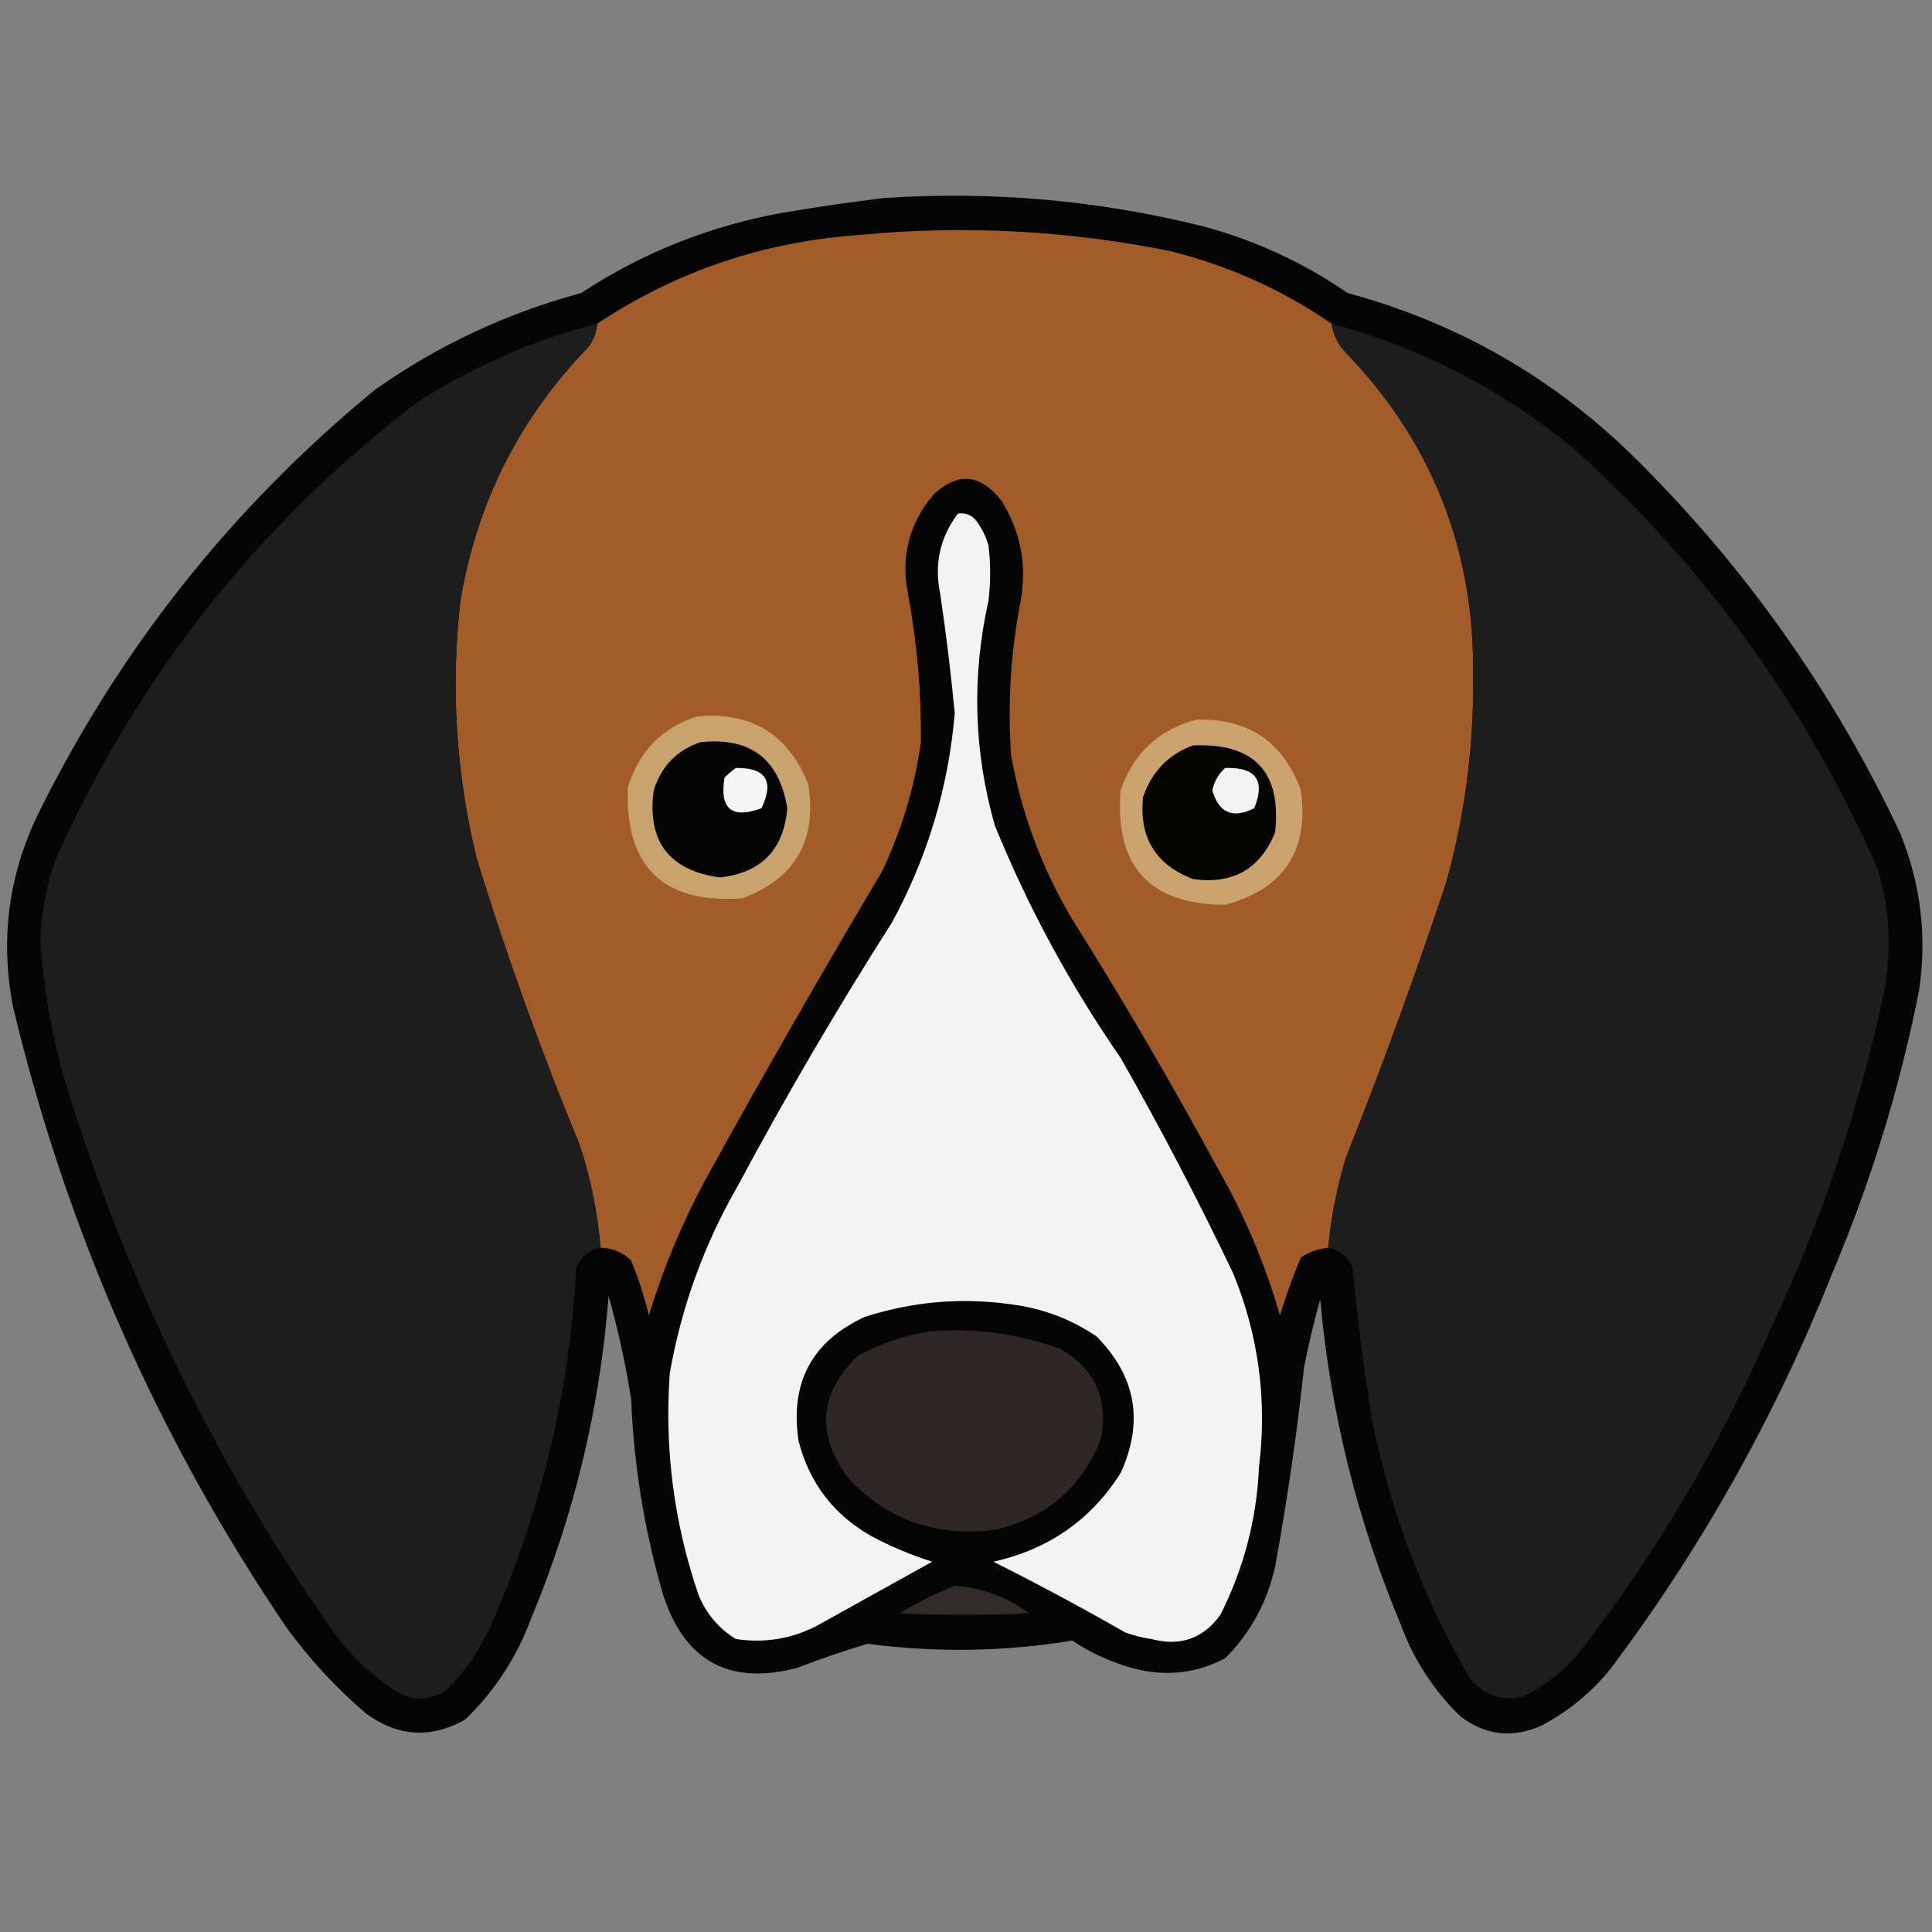 <?xml version="1.0" encoding="UTF-8"?>
<!DOCTYPE svg PUBLIC "-//W3C//DTD SVG 1.1//EN" "http://www.w3.org/Graphics/SVG/1.1/DTD/svg11.dtd">
<svg xmlns="http://www.w3.org/2000/svg" version="1.1" width="600px" height="600px" style="shape-rendering:geometricPrecision; text-rendering:geometricPrecision; image-rendering:optimizeQuality; fill-rule:evenodd; clip-rule:evenodd" xmlns:xlink="http://www.w3.org/1999/xlink">
<rect width="100%" height="100%" fill="#808080" stroke="none"/>
<g><path style="opacity:0.966" fill="#020202" d="M 274.5,61.5 C 307.635,59.288 340.301,62.122 372.5,70C 389.107,74.305 404.441,81.305 418.5,91C 452.273,100.161 481.606,116.828 506.5,141C 541.353,175.185 569.186,214.352 590,258.5C 596.496,274.293 598.496,290.626 596,307.5C 590.024,337.762 581.024,367.095 569,395.5C 551.377,439.769 528.377,480.769 500,518.5C 493.993,525.848 486.827,531.681 478.5,536C 469.561,539.898 461.228,538.898 453.5,533C 445.217,524.949 439.05,515.449 435,504.5C 421.492,472.133 413.158,438.466 410,403.5C 408.079,410.436 406.413,417.436 405,424.5C 402.761,445.281 399.761,465.948 396,486.5C 393.559,497.553 388.392,507.053 380.5,515C 371.286,519.794 361.619,520.794 351.5,518C 344.859,516.123 338.692,513.29 333,509.5C 311.938,512.96 290.771,513.293 269.5,510.5C 262.119,512.682 254.785,515.182 247.5,518C 226.566,523.451 212.732,515.951 206,495.5C 200.181,475.587 196.848,455.254 196,434.5C 194.299,423.696 191.966,413.029 189,402.5C 186.34,437.14 178.34,470.473 165,502.5C 160.544,514.588 153.71,525.088 144.5,534C 133.797,540.055 123.463,539.388 113.5,532C 104.305,524.105 96.139,515.272 89,505.5C 48.983,446.451 20.649,382.118 4,312.5C 0.155,292.373 2.488,273.04 11,254.5C 36.447,202.379 71.613,157.879 116.5,121C 136.002,107.251 157.335,97.251 180.5,91C 199.723,78.366 220.723,70.033 243.5,66C 253.944,64.239 264.277,62.739 274.5,61.5 Z"/></g>
<g><path style="opacity:1" fill="#a25c2a" d="M 413.5,100.5 C 413.989,103.467 415.155,106.133 417,108.5C 444.617,136.756 458.117,170.756 457.5,210.5C 457.717,232.246 454.884,253.579 449,274.5C 439.457,303.129 429.124,331.462 418,359.5C 415.209,368.66 413.376,377.994 412.5,387.5C 409.421,387.804 406.587,388.804 404,390.5C 401.527,396.394 399.36,402.394 397.5,408.5C 392.856,392.408 386.356,377.074 378,362.5C 363.798,336.314 348.798,310.648 333,285.5C 323.564,269.632 317.23,252.632 314,234.5C 312.902,218.372 313.902,202.372 317,186.5C 318.96,175.35 316.96,165.016 311,155.5C 304.531,147.189 297.531,146.522 290,153.5C 282.333,162.513 279.667,172.846 282,184.5C 284.821,199.727 286.154,215.06 286,230.5C 284.017,244.447 280.017,257.781 274,270.5C 255.161,302.174 236.828,334.174 219,366.5C 211.784,379.932 205.95,393.932 201.5,408.5C 200.13,402.685 198.296,397.019 196,391.5C 193.421,388.89 190.254,387.557 186.5,387.5C 185.608,376.594 183.441,365.928 180,355.5C 167.94,326.317 157.273,296.651 148,266.5C 141.597,240.132 139.93,213.465 143,186.5C 148.12,155.926 161.453,129.593 183,107.5C 184.411,105.35 185.245,103.016 185.5,100.5C 209.96,84.29 236.96,75.124 266.5,73C 299.098,69.856 331.431,71.523 363.5,78C 381.649,82.535 398.315,90.035 413.5,100.5 Z"/></g>
<g><path style="opacity:1" fill="#1e1d1d" d="M 185.5,100.5 C 185.245,103.016 184.411,105.35 183,107.5C 161.453,129.593 148.12,155.926 143,186.5C 139.93,213.465 141.597,240.132 148,266.5C 157.273,296.651 167.94,326.317 180,355.5C 183.441,365.928 185.608,376.594 186.5,387.5C 182.98,388.183 180.48,390.183 179,393.5C 176.942,431.731 168.275,468.398 153,503.5C 149.529,511.617 144.695,518.783 138.5,525C 133.167,528.333 127.833,528.333 122.5,525C 115.374,520.208 109.207,514.375 104,507.5C 68.222,456.608 40.889,401.275 22,341.5C 16.779,325.394 13.612,308.894 12.5,292C 12.855,283.612 14.355,275.445 17,267.5C 42.433,210.465 79.933,162.965 129.5,125C 146.864,113.817 165.531,105.65 185.5,100.5 Z"/></g>
<g><path style="opacity:1" fill="#1e1d1d" d="M 413.5,100.5 C 441.821,108.159 467.155,121.325 489.5,140C 529.85,176.533 561.017,219.7 583,269.5C 586.952,282.296 587.618,295.296 585,308.5C 577.322,344.52 565.655,379.187 550,412.5C 534.393,448.405 514.726,481.738 491,512.5C 485.98,518.86 479.813,523.693 472.5,527C 465.655,528.33 460.155,526.164 456,520.5C 441.682,495.557 431.682,468.891 426,440.5C 423.53,424.876 421.53,409.21 420,393.5C 418.52,390.183 416.02,388.183 412.5,387.5C 413.376,377.994 415.209,368.66 418,359.5C 429.124,331.462 439.457,303.129 449,274.5C 454.884,253.579 457.717,232.246 457.5,210.5C 458.117,170.756 444.617,136.756 417,108.5C 415.155,106.133 413.989,103.467 413.5,100.5 Z"/></g>
<g><path style="opacity:1" fill="#f3f3f3" d="M 297.5,159.5 C 299.722,159.178 301.556,159.845 303,161.5C 304.861,163.888 306.194,166.554 307,169.5C 307.667,175.167 307.667,180.833 307,186.5C 301.722,210.032 302.388,233.366 309,256.5C 319.395,281.959 332.395,305.959 348,328.5C 360.462,350.424 372.128,372.757 383,395.5C 390.879,414.779 393.546,434.779 391,455.5C 390.292,471.711 386.292,487.045 379,501.5C 373.67,508.901 366.503,511.401 357.5,509C 354.768,508.587 352.101,507.92 349.5,507C 336.131,499.342 322.465,492.009 308.5,485C 325.591,481.208 338.758,472.042 348,457.5C 355.309,441.576 352.809,427.409 340.5,415C 332.367,409.509 323.367,406.176 313.5,405C 298.196,402.921 283.196,404.254 268.5,409C 252.118,416.59 245.285,429.423 248,447.5C 251.343,460.509 258.843,470.342 270.5,477C 276.589,480.252 282.922,482.918 289.5,485C 277.5,491.667 265.5,498.333 253.5,505C 245.597,509.018 237.264,510.352 228.5,509C 223.256,505.752 219.422,501.252 217,495.5C 209.331,473.146 206.331,450.146 208,426.5C 211.604,405.955 218.604,386.621 229,368.5C 243.991,340.51 259.991,313.176 277,286.5C 288.051,266.183 294.551,244.517 296.5,221.5C 295.328,209.128 293.828,196.795 292,184.5C 290.076,175.224 291.909,166.891 297.5,159.5 Z"/></g>
<g><path style="opacity:1" fill="#c9a36d" d="M 216.5,222.5 C 233.276,220.966 244.776,227.966 251,243.5C 253.836,261.002 247.003,272.835 230.5,279C 205.853,280.686 194.019,269.186 195,244.5C 198.384,233.346 205.55,226.012 216.5,222.5 Z"/></g>
<g><path style="opacity:1" fill="#caa36e" d="M 371.5,223.5 C 387.691,223.006 398.524,230.34 404,245.5C 406.559,264.215 398.726,276.049 380.5,281C 357.015,280.908 346.181,269.075 348,245.5C 351.971,233.949 359.805,226.615 371.5,223.5 Z"/></g>
<g><path style="opacity:1" fill="#030403" d="M 217.5,230.5 C 232.999,228.837 241.999,235.671 244.5,251C 243.404,263.93 236.404,271.096 223.5,272.5C 207.787,270.283 200.954,261.283 203,245.5C 205.351,237.984 210.184,232.984 217.5,230.5 Z"/></g>
<g><path style="opacity:1" fill="#050504" d="M 370.5,231.5 C 389.525,230.689 398.025,239.689 396,258.5C 391.377,269.901 382.877,274.734 370.5,273C 358.849,268.544 353.682,260.044 355,247.5C 357.711,239.624 362.878,234.291 370.5,231.5 Z"/></g>
<g><path style="opacity:1" fill="#f5f5f5" d="M 228.5,238.5 C 237.85,238.365 240.517,242.532 236.5,251C 227.249,254.416 223.415,251.25 225,241.5C 226.145,240.364 227.312,239.364 228.5,238.5 Z"/></g>
<g><path style="opacity:1" fill="#f3f3f3" d="M 380.5,238.5 C 390.052,238.197 393.052,242.364 389.5,251C 382.864,254.33 378.531,252.497 376.5,245.5C 377.071,242.687 378.404,240.354 380.5,238.5 Z"/></g>
<g><path style="opacity:1" fill="#2f2725" d="M 288.5,413.5 C 302.615,412.319 316.281,414.153 329.5,419C 340.002,425.177 344.169,434.344 342,446.5C 336.193,461.636 325.359,471.136 309.5,475C 290.699,477.52 275.199,472.02 263,458.5C 253.382,444.854 254.548,432.354 266.5,421C 273.54,417.251 280.873,414.751 288.5,413.5 Z"/></g>
<g><path style="opacity:1" fill="#322b29" d="M 296.5,492.5 C 304.984,493.074 312.651,495.907 319.5,501C 306.167,501.667 292.833,501.667 279.5,501C 284.98,497.593 290.647,494.76 296.5,492.5 Z"/></g>
</svg>
